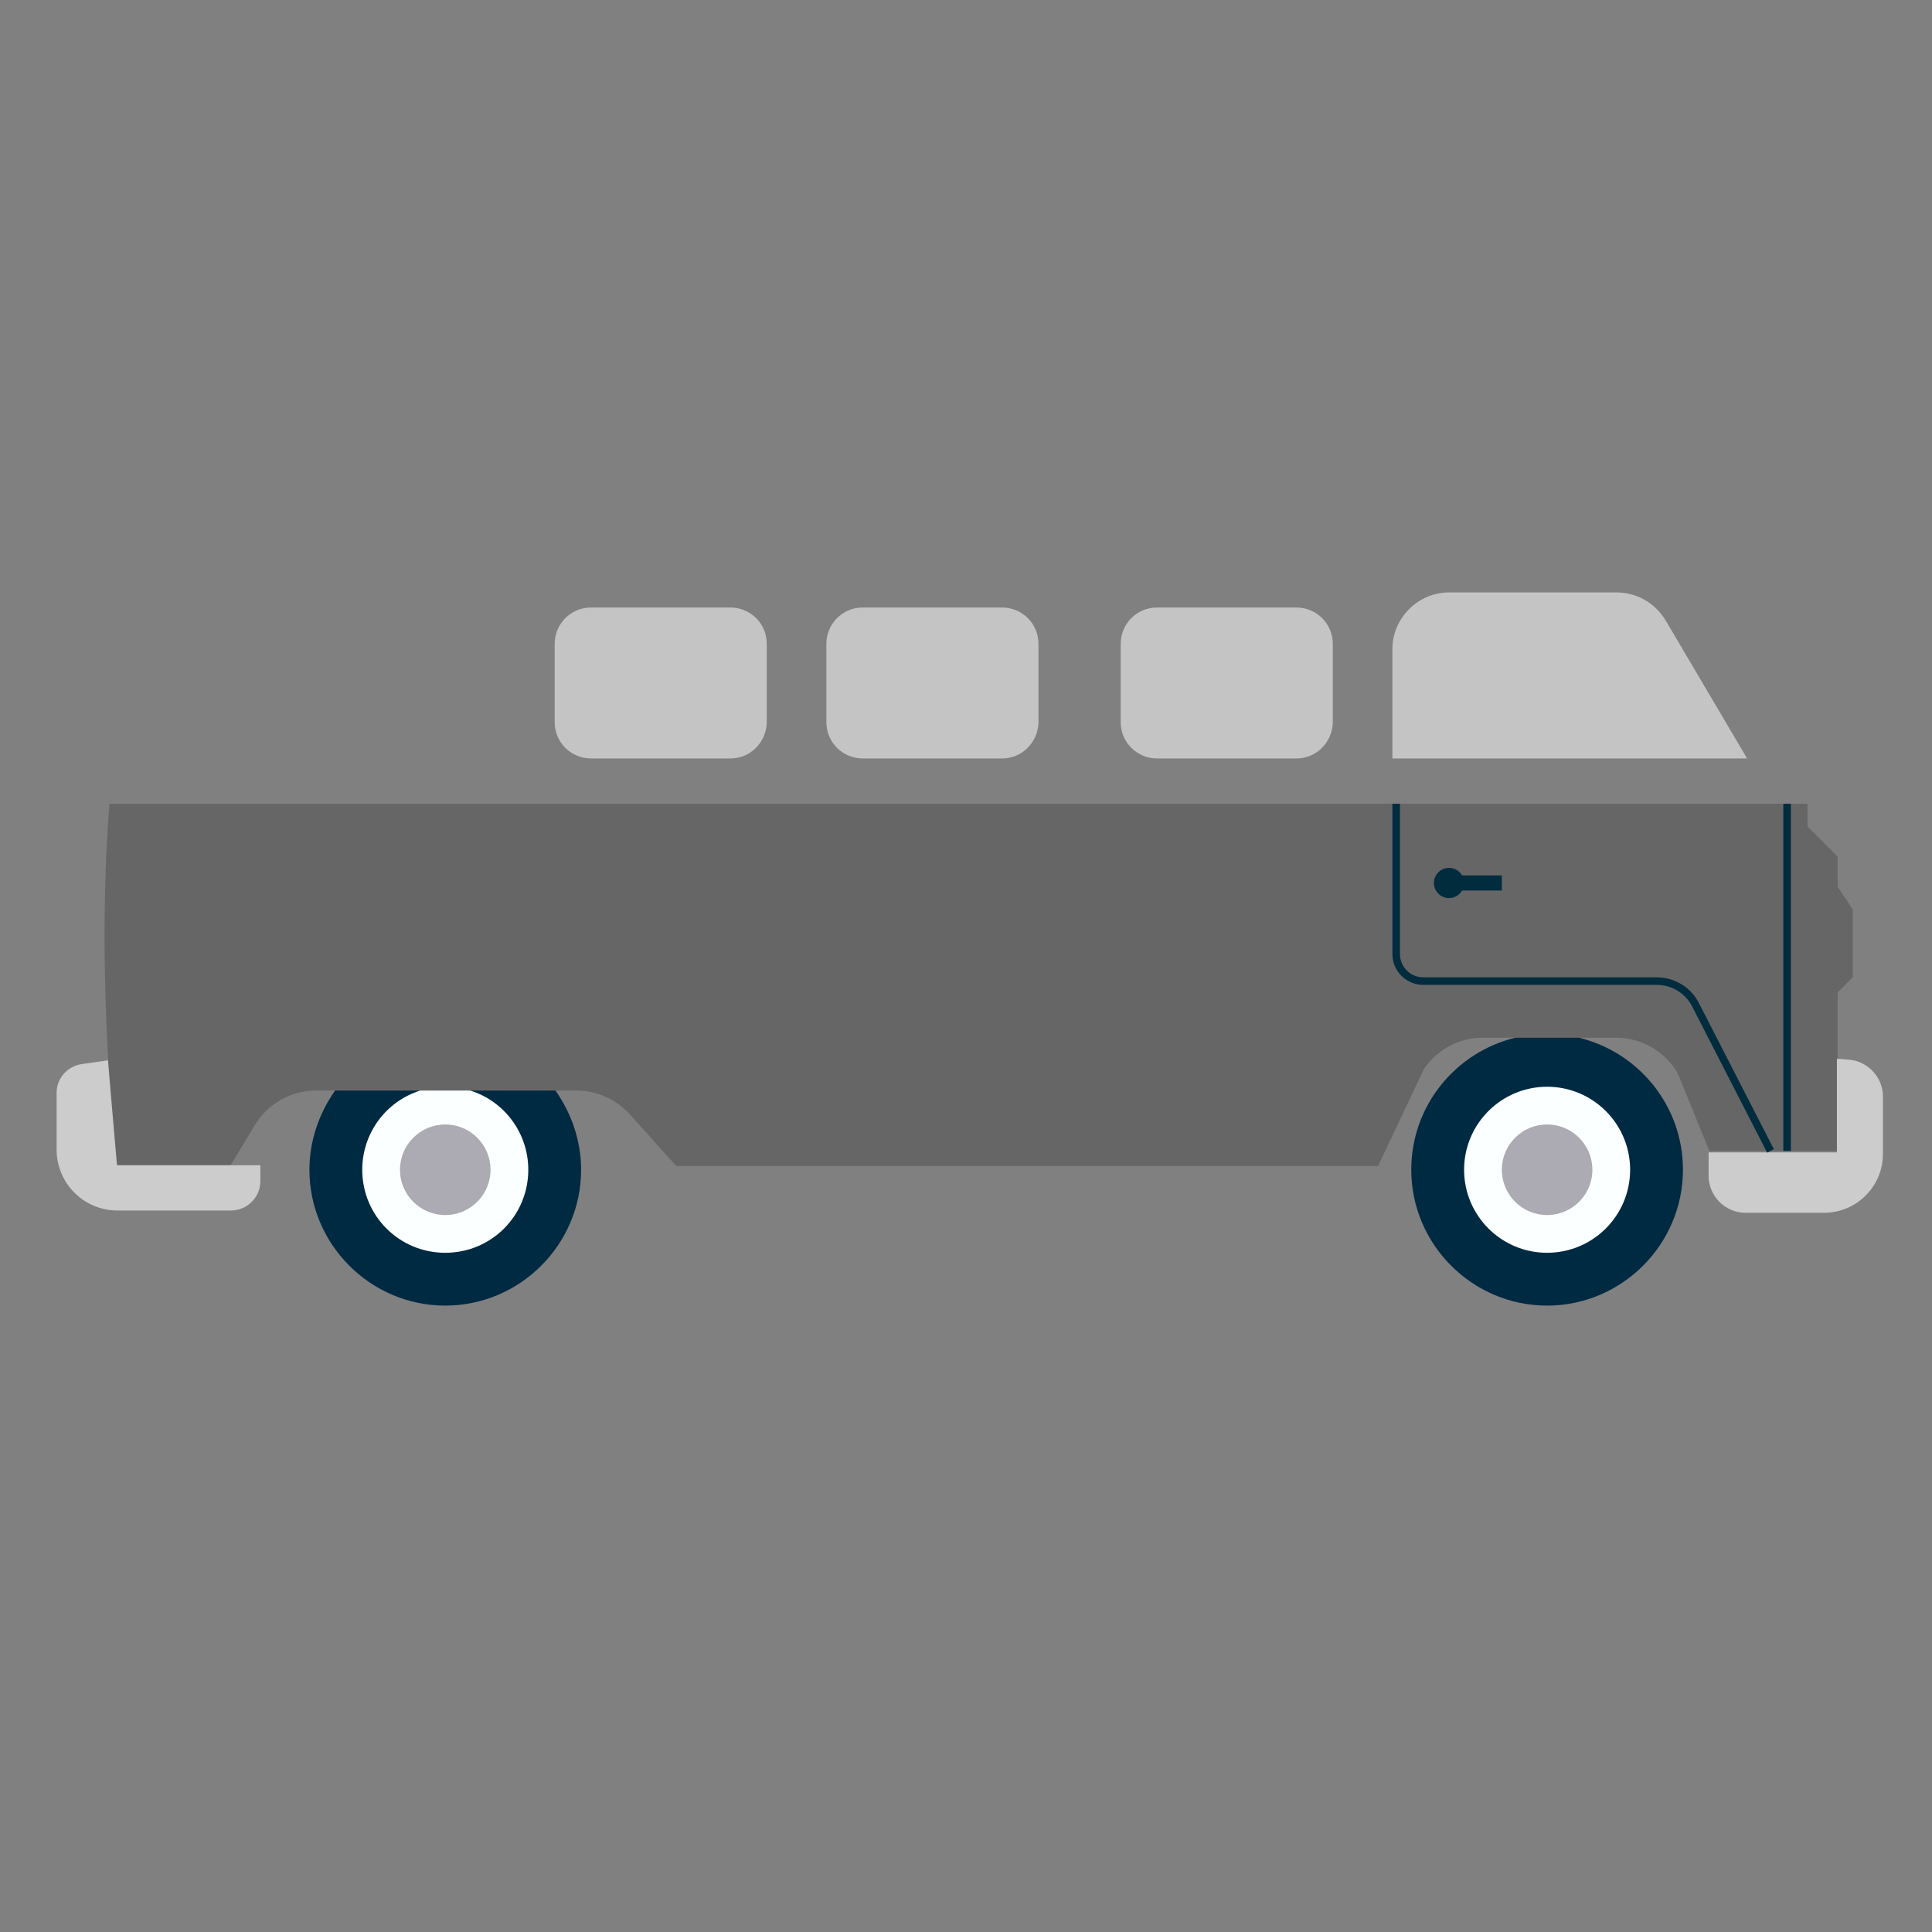 <?xml version="1.0" encoding="utf-8"?>
<!-- Generator: Adobe Illustrator 22.1.0, SVG Export Plug-In . SVG Version: 6.00 Build 0)  -->
<svg version="1.1" id="Layer_1" xmlns="http://www.w3.org/2000/svg" xmlns:xlink="http://www.w3.org/1999/xlink" x="0px" y="0px"
	 viewBox="0 0 256 256" style="enable-background:new 0 0 256 256;" xml:space="preserve">
<rect x="0" y="0" width="256" height="256" fill="#808080" stroke="none"/>
<g>
	<path style="opacity:0.2;" d="M245.5,120.5v9l-2,2v21h-17l-4.2-10.3c-1.7-2.9-4.8-4.7-8.2-4.7h-17.6c-3.1,0-6,1.5-7.8,4.1
		l-6.1,12.9h-93l-6.1-6.8c-1.8-2-4.4-3.2-7.1-3.2H41.9c-3.4,0-6.5,1.8-8.2,4.7l-3.2,5.3h-15c0,0-2.9-23.8-1-48h225v3l4,4v4
		L245.5,120.5z"/>
	<g>
		<path style="fill:#002A42;" d="M77,155c0,9.9-8.1,18-18,18s-18-8.1-18-18c0-3.9,1.3-7.5,3.4-10.5h29.2C75.7,147.5,77,151.1,77,155
			z"/>
		<path style="fill:#FCFFFF;" d="M70,155c0,6.1-4.9,11-11,11s-11-4.9-11-11c0-4.9,3.2-9.1,7.7-10.5h6.6C66.8,145.9,70,150.1,70,155z
			"/>
		<circle style="fill:#ACAAB3;" cx="59" cy="155" r="6"/>
	</g>
	<g>
		<path style="fill:#002A42;" d="M223,155c0,9.9-8.1,18-18,18s-18-8.1-18-18c0-8.5,5.9-15.6,13.8-17.5h8.4
			C217.1,139.4,223,146.5,223,155z"/>
		<circle style="fill:#FCFFFF;" cx="205" cy="155" r="11"/>
		<circle style="fill:#ACAAB3;" cx="205" cy="155" r="6"/>
	</g>
	<path style="fill:#CCCCCC;" d="M14.3,140.5l-3.5,0.5c-1.9,0.3-3.3,1.9-3.3,3.8v7.5c0,4.5,3.6,8.1,8.1,8.1h15c2.1,0,3.9-1.7,3.9-3.9
		v-2.1h-19L14.3,140.5z"/>
	<path style="fill:#CCCCCC;" d="M243.5,140.3l1.3,0.1c2.6,0.1,4.7,2.3,4.7,4.9v7.6c0,4.3-3.5,7.8-7.8,7.8h-10.4
		c-2.7,0-4.9-2.2-4.9-4.9v-3.1h17V140.3z"/>
	<path style="fill:#C4C4C4;" d="M96.8,100.5H78.3c-2.6,0-4.8-2.1-4.8-4.8V85.3c0-2.6,2.1-4.8,4.8-4.8h18.5c2.6,0,4.8,2.1,4.8,4.8
		v10.5C101.5,98.4,99.4,100.5,96.8,100.5z"/>
	<path style="fill:#C4C4C4;" d="M132.8,100.5h-18.5c-2.6,0-4.8-2.1-4.8-4.8V85.3c0-2.6,2.1-4.8,4.8-4.8h18.5c2.6,0,4.8,2.1,4.8,4.8
		v10.5C137.5,98.4,135.4,100.5,132.8,100.5z"/>
	<path style="fill:#C4C4C4;" d="M171.8,100.5h-18.5c-2.6,0-4.8-2.1-4.8-4.8V85.3c0-2.6,2.1-4.8,4.8-4.8h18.5c2.6,0,4.8,2.1,4.8,4.8
		v10.5C176.5,98.4,174.4,100.5,171.8,100.5z"/>
	<path style="fill:#C4C4C4;" d="M184.5,100.5V86c0-4.1,3.4-7.5,7.5-7.5h22.2c2.7,0,5.1,1.4,6.5,3.7l10.8,18.3H184.5z"/>
	<circle style="fill:#002C3E;" cx="192" cy="117" r="2"/>
	<rect x="193" y="116" style="fill:#002C3E;" width="6" height="2"/>
	<path style="fill:none;stroke:#002C3E;stroke-miterlimit:10;" d="M185,106.5v19.9c0,2,1.6,3.6,3.6,3.6h30.9c2.2,0,4.2,1.2,5.2,3.2
		l9.9,19.3"/>
	<line style="fill:none;stroke:#002C3E;stroke-miterlimit:10;" x1="236.8" y1="106.5" x2="236.8" y2="152.5"/>
</g>
</svg>

